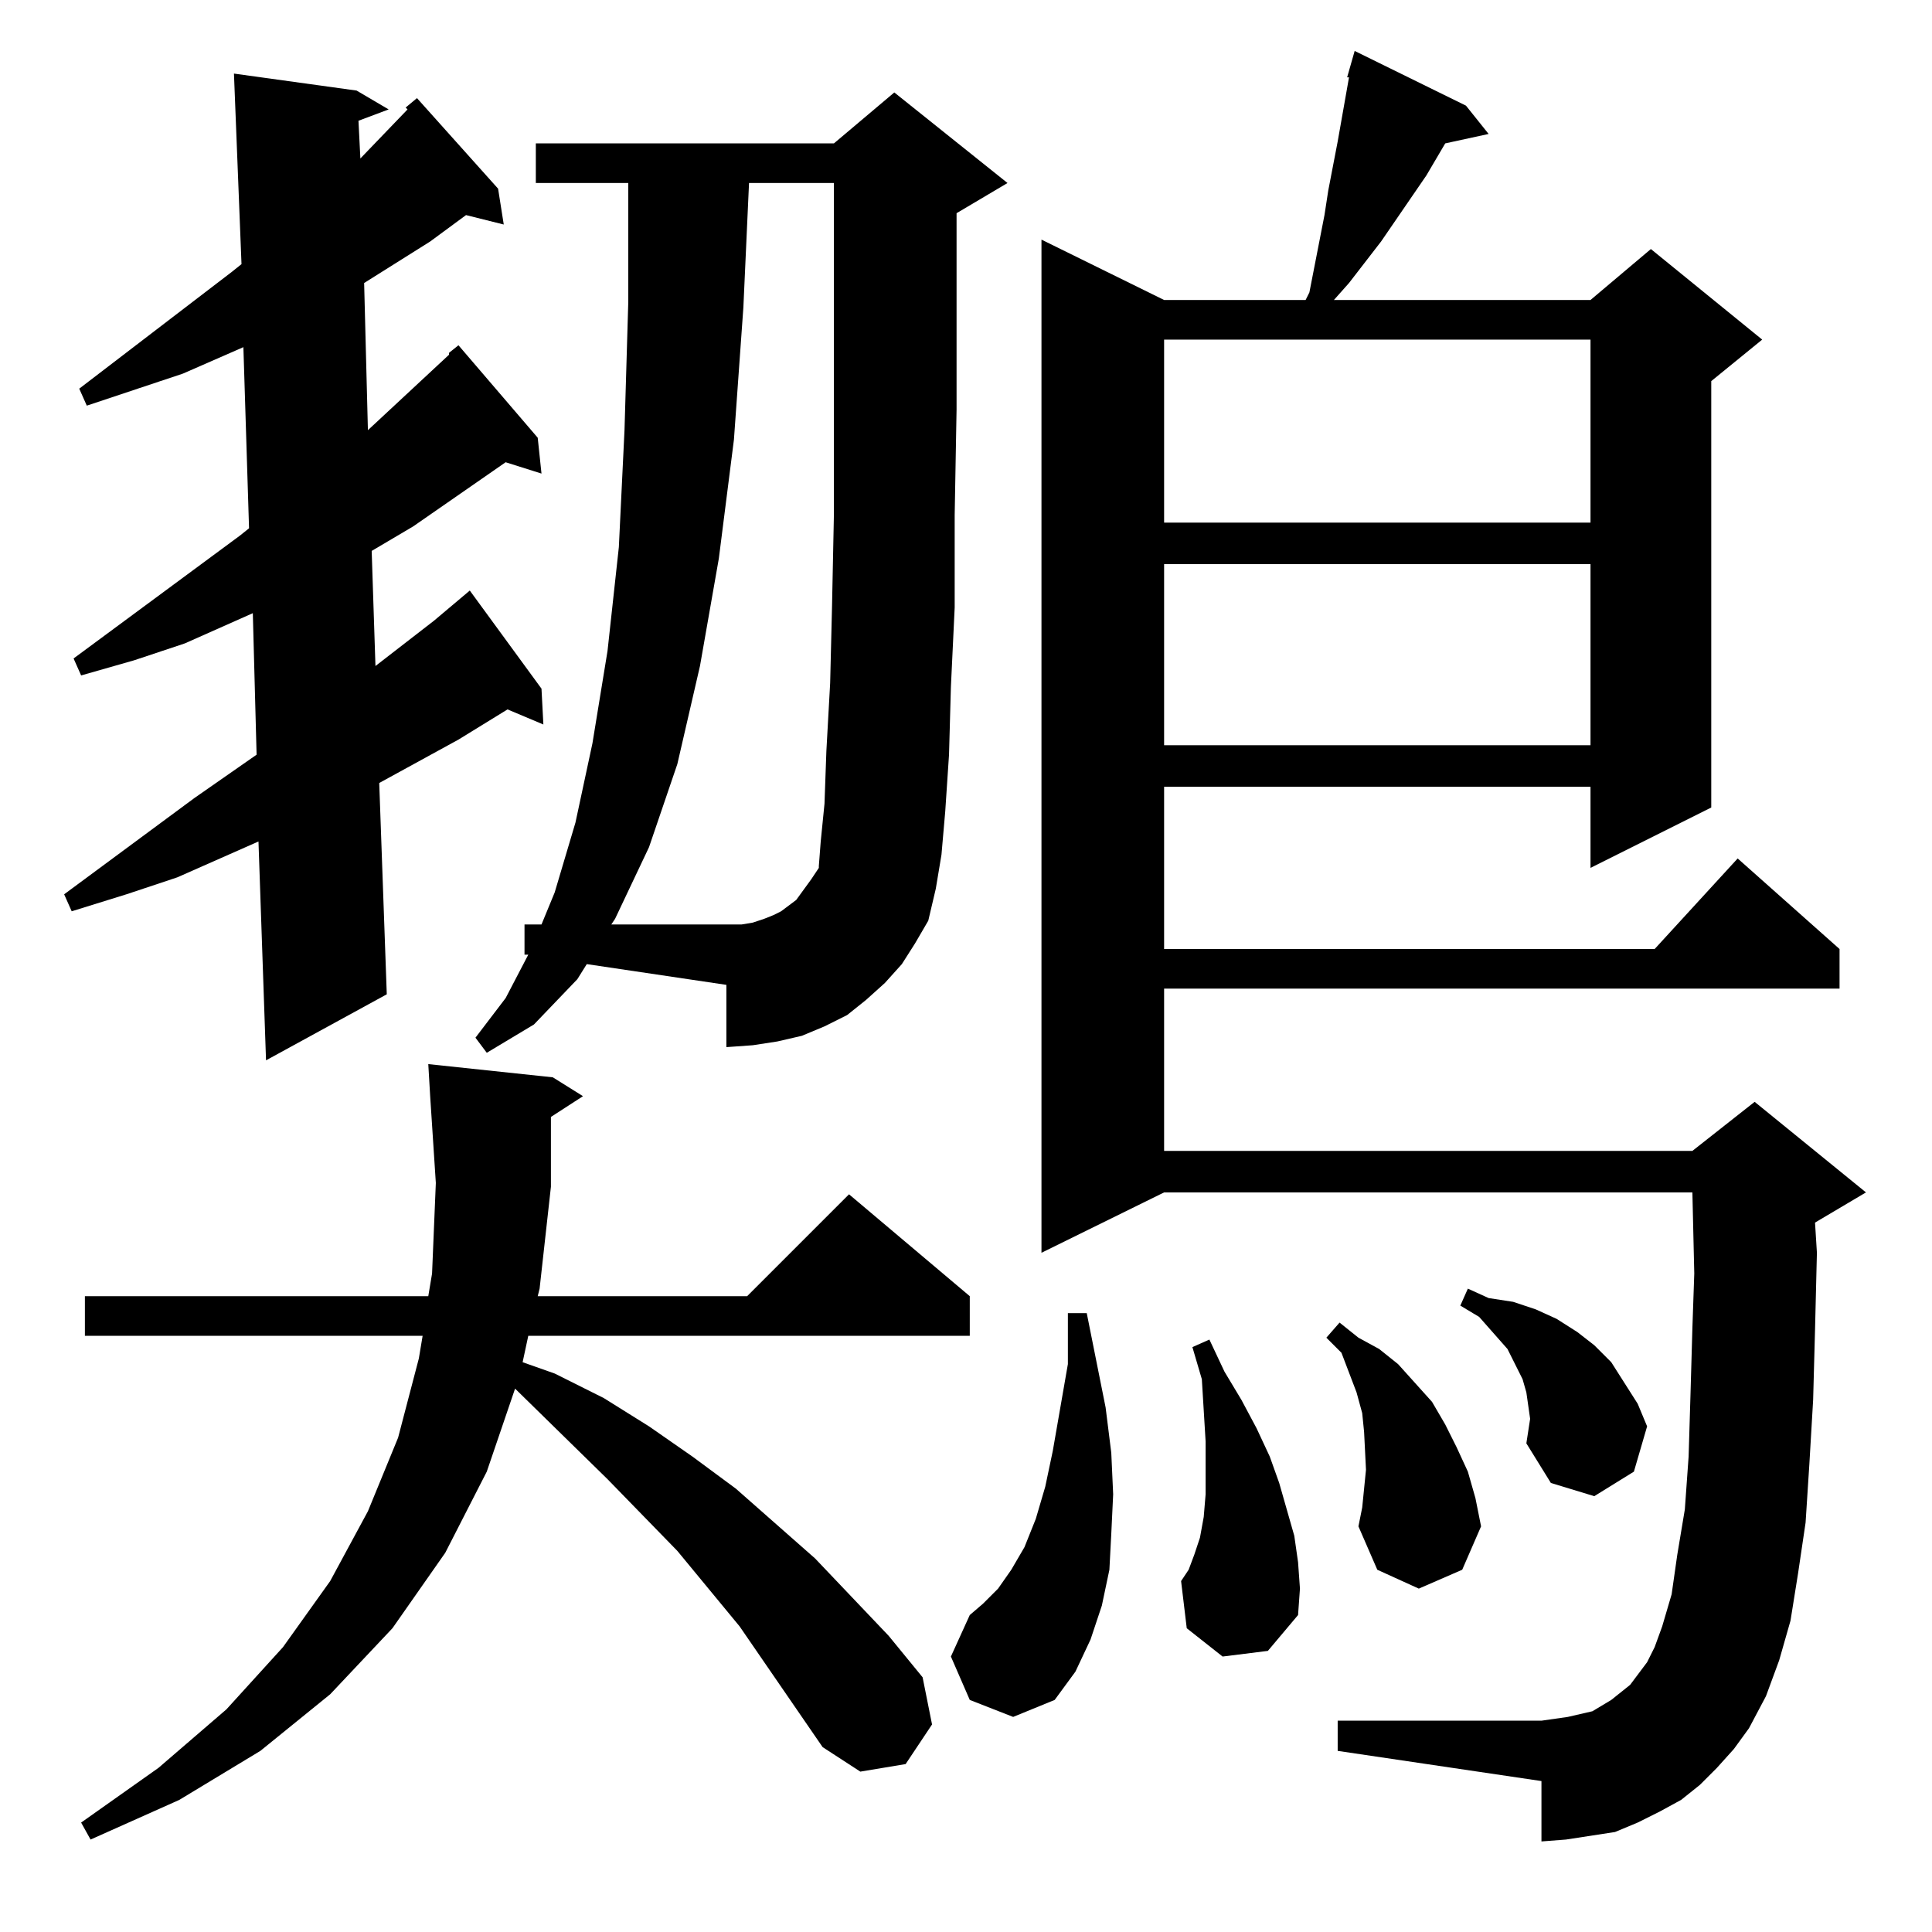 <?xml version="1.0" standalone="no"?>
<!DOCTYPE svg PUBLIC "-//W3C//DTD SVG 1.1//EN" "http://www.w3.org/Graphics/SVG/1.1/DTD/svg11.dtd" >
<svg xmlns="http://www.w3.org/2000/svg" xmlns:xlink="http://www.w3.org/1999/xlink" version="1.1" viewBox="0 -144 1024 1024">
  <g transform="matrix(1 0 0 -1 0 880)">
   <path fill="currentColor"
d="M436 98l-44 64l-33 40l-37 38l-49 48l-15 -44l-22 -43l-28 -40l-33 -35l-37 -30l-43 -26l-47 -21l-5 9l41 29l36 31l30 33l25 35l20 37l16 39l11 42l2 12h-179v21h182l2 12l2 48l-3 46l-1 17l66 -7l16 -10l-17 -11v-37l-6 -54l-1 -4h111l54 54l64 -54v-21h-234l-3 -14
l17 -6l26 -13l24 -15l23 -16l23 -17l42 -37l39 -41l18 -22l5 -25l-14 -21l-24 -4zM910 87l-9 -9l-10 -8l-11 -6l-12 -6l-12 -5l-13 -2l-13 -2l-13 -1v32l-108 16v16h108l7 1l7 1l13 3l5 3l5 3l5 4l5 4l9 12l4 8l4 11l5 17l3 21l4 24l2 28l1 33l1 35l1 29l-1 43h-280l-65 -32
v537l65 -32h75l2 4l8 41l2 13l5 26l6 34h-1l4 14l59 -29l12 -15l-23 -5l-10 -17l-24 -35l-17 -22l-8 -9h136l32 27l59 -48l-27 -22v-226l-64 -32v43h-226v-86h260l44 48l54 -48v-21h-358v-86h280l33 26l59 -48l-27 -16l1 -16l-1 -41l-1 -37l-2 -34l-2 -31l-4 -27l-4 -25
l-6 -21l-7 -19l-9 -17l-8 -11zM514 123l-10 23l10 22l7 6l8 8l7 10l7 12l6 15l5 17l4 19l8 46v27h10l10 -50l3 -24l1 -22l-1 -21l-1 -19l-4 -19l-6 -18l-8 -17l-11 -15l-22 -9zM648 146l-19 15l-3 25l4 6l3 8l3 9l2 11l1 12v13v15l-2 33l-5 17l9 4l8 -17l9 -15l8 -15l7 -15
l5 -14l4 -14l4 -14l2 -14l1 -14l-1 -14l-16 -19zM722 225l2 20l-1 20l-1 10l-3 11l-8 21l-8 8l7 8l10 -8l11 -6l10 -8l9 -10l9 -10l7 -12l6 -12l6 -13l4 -14l3 -15l-10 -23l-23 -10l-22 10l-10 23zM809 259l2 13l-1 7l-1 7l-2 7l-4 8l-4 8l-15 17l-10 6l4 9l11 -5l13 -2
l12 -4l11 -5l11 -7l9 -7l9 -9l7 -11l7 -11l5 -12l-7 -24l-21 -13l-23 7zM288 640l-19 8l-26 -16l-42 -23l4 -112l-64 -35l-4 116l-43 -19l-27 -9l-29 -9l-4 9l69 51l33 23l-2 75l-36 -16l-27 -9l-28 -8l-4 9l88 65l5 4l-3 96l-32 -14l-51 -17l-4 9l81 62l5 4l-4 101l65 -9
l17 -10l-16 -6l1 -20l25 26l-1 1l6 5l43 -48l3 -19l-20 5l-19 -14l-35 -22l2 -78l43 40v1l5 4l42 -49l2 -19l-19 6l-49 -34l-22 -13l2 -61l31 24l19 16l38 -52zM306 505l-23 -24l-25 -15l-6 8l16 21l12 23h-2v16h9l7 17l11 37l9 42l8 49l6 55l3 62l2 68v63h-49v21h158l32 27
l60 -48l-27 -16v-104l-1 -56v-49l-2 -42l-1 -36l-2 -30l-2 -23l-3 -18l-4 -17l-7 -12l-7 -11l-9 -10l-10 -9l-10 -8l-12 -6l-12 -5l-13 -3l-13 -2l-14 -1v33l-74 11zM617 725v-96h226v96h-226zM617 844v-97h226v97h-226zM399 535l6 2l5 2l4 2l4 3l4 3l8 11l4 6v1l1 13l2 20
l1 28l2 36l1 41l1 49v55v120h-45l-3 -66l-5 -70l-8 -63l-10 -57l-12 -52l-15 -44l-18 -38l-2 -3h69z" />
  </g>

</svg>
